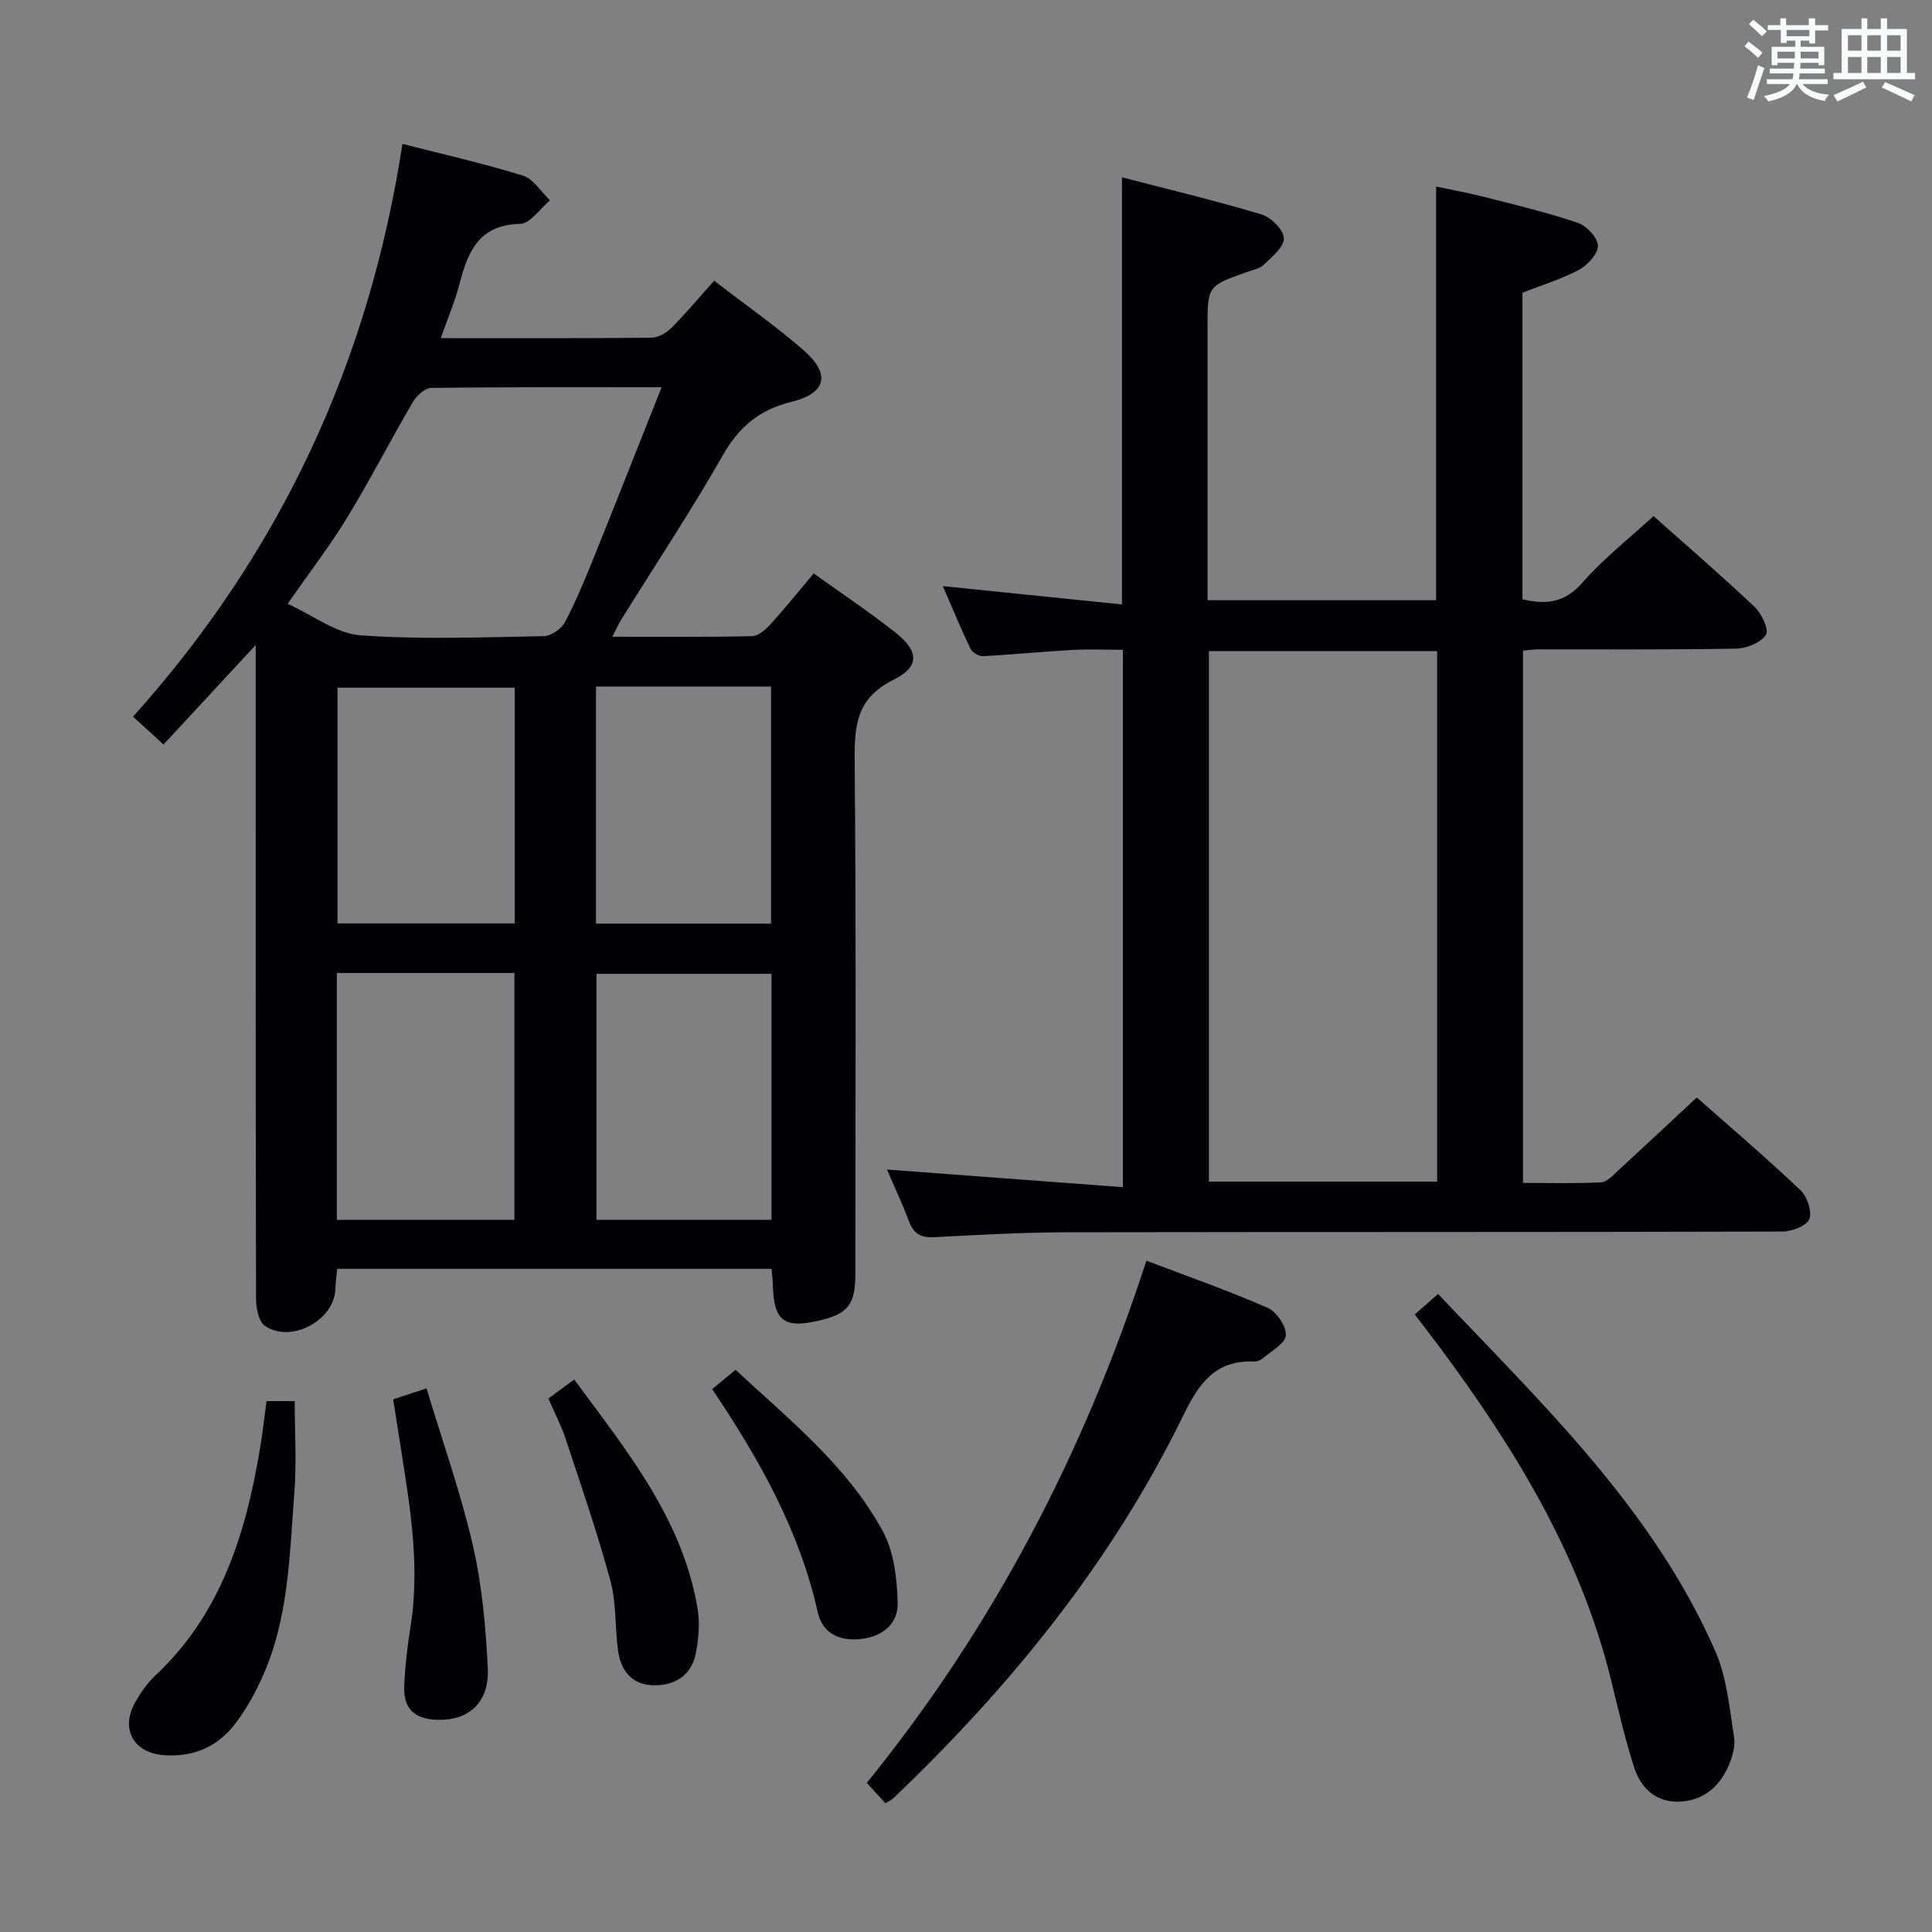 <svg enable-background="new 0 0 400 400" viewBox="0 0 400 400" xmlns="http://www.w3.org/2000/svg"><rect x="0" y="0" width="400" height="400" fill="#808080" stroke="none"/><g fill="#010105"><path d="m159.74 262.7c-29.88 0-59.65 0-89.92 0-.14 1.43-.35 2.84-.4 4.27-.23 6.43-9.27 11.27-14.62 7.49-1.31-.93-1.79-3.75-1.79-5.71-.1-42.81-.07-85.62-.07-128.43 0-1.93 0-3.87 0-6.78-6.82 7.37-12.96 13.99-19.1 20.62-.45-.42-.89-.85-1.34-1.27-1.57-1.43-3.14-2.86-4.96-4.51 30.51-33.99 48.85-73.31 55.78-118.59 8.45 2.17 16.81 4.05 24.96 6.58 2.18.68 3.74 3.35 5.59 5.11-2.06 1.7-4.08 4.82-6.18 4.87-8.57.19-10.85 5.78-12.58 12.52-.94 3.63-2.45 7.12-3.86 11.14 14.93 0 29.24.06 43.55-.09 1.43-.01 3.16-.98 4.22-2.04 3.04-3.05 5.81-6.38 8.84-9.77 6.77 5.23 12.92 9.52 18.54 14.43 5.63 4.92 4.7 8.88-2.58 10.67-6.59 1.62-10.81 5.15-14.17 11.05-6.58 11.55-13.95 22.64-20.98 33.94-.58.93-1.03 1.95-1.9 3.63 10.1 0 19.52.1 28.93-.12 1.33-.03 2.87-1.42 3.9-2.55 3.01-3.31 5.81-6.81 8.87-10.44 5.77 4.14 11.44 7.93 16.79 12.14 5.02 3.95 5.26 7.14-.34 9.92-7.52 3.74-8.03 9.29-7.97 16.53.31 35.48.15 70.96.14 106.44 0 6.39-1.52 8.28-7.62 9.69-7.2 1.66-9.3-.01-9.46-7.52-.04-.99-.17-1.96-.27-3.22zm-22.76-182.52c-16.75 0-32.22-.07-47.69.13-1.31.02-3.05 1.62-3.82 2.94-4.61 7.87-8.78 16-13.52 23.79-3.61 5.93-7.87 11.46-12.39 17.97 5.26 2.39 10.04 6.15 15.06 6.52 12.59.92 25.28.4 37.93.18 1.51-.03 3.63-1.45 4.36-2.81 2.26-4.23 4.1-8.71 5.91-13.17 4.65-11.51 9.18-23.05 14.16-35.55zm-30.47 172.37c0-17.36 0-34.1 0-51.1-12.36 0-24.4 0-36.77 0v51.1zm53.22 0c0-17.12 0-33.99 0-50.93-12.28 0-24.28 0-36.24 0v50.93zm-53.17-110.18c-12.43 0-24.59 0-36.68 0v48.81h36.68c0-16.49 0-32.56 0-48.81zm16.83-.23v49.09h36.25c0-16.54 0-32.75 0-49.09-12.13 0-23.92 0-36.25 0z"/><path d="m250 124.27h47.33c0-28.39 0-56.59 0-85.65 3.34.72 6.82 1.34 10.23 2.22 6.42 1.64 12.88 3.18 19.14 5.31 1.8.61 4.11 3.08 4.13 4.72.02 1.69-2.13 4.03-3.92 4.99-3.62 1.94-7.64 3.15-11.7 4.74v63.47c4.84 1.16 8.74.76 12.42-3.45 4.34-4.96 9.63-9.09 14.71-13.77 6.59 5.86 13.9 12.16 20.91 18.78 1.46 1.38 3.05 4.78 2.38 5.79-1.08 1.63-3.98 2.83-6.13 2.87-13.66.25-27.32.13-40.99.15-.97 0-1.95.16-3.19.27v110.2c5.33 0 10.76.15 16.17-.12 1.22-.06 2.47-1.47 3.53-2.44 5.38-4.94 10.7-9.93 16.28-15.13 6.86 6.06 14.32 12.43 21.44 19.17 1.4 1.32 2.48 4.47 1.85 6.03-.58 1.42-3.66 2.56-5.65 2.56-49.32.14-98.64.06-147.96.15-9.14.02-18.29.53-27.42 1.01-2.72.15-4.33-.54-5.33-3.19-1.45-3.86-3.22-7.59-4.6-10.81 16.1 1.2 32.25 2.41 48.85 3.65 0-37.62 0-74.03 0-111.26-3.46 0-7.04-.16-10.61.04-6.13.34-12.24.97-18.37 1.28-.86.04-2.22-.78-2.59-1.57-2-4.18-3.77-8.47-5.7-12.93 12.54 1.28 24.64 2.52 37.08 3.79 0-29.84 0-58.7 0-88.43 9.57 2.49 19.32 4.81 28.9 7.69 1.97.59 4.58 3.19 4.62 4.94.05 1.81-2.49 3.85-4.19 5.49-.88.85-2.38 1.09-3.62 1.54-8 2.86-8 2.85-8 11.65zm47.55 120.37c0-36.7 0-73.11 0-109.84-15.88 0-31.58 0-47.26 0v109.84z"/><path d="m183.32 373.35c-1.34-1.47-2.45-2.69-3.86-4.22 26.05-32.14 44.92-68.11 57.89-108.12 8.63 3.29 17.02 6.22 25.14 9.78 1.83.8 3.86 3.84 3.72 5.69-.13 1.71-3.02 3.24-4.77 4.76-.47.4-1.24.68-1.86.65-8.05-.31-11.41 4.62-14.65 11.27-14.78 30.26-35.72 56-59.98 79.15-.35.33-.82.53-1.63 1.04z"/><path d="m292.92 272.14c1.68-1.49 3.05-2.69 4.81-4.24 21.59 22.79 44.5 44.51 57.4 73.95 2.4 5.47 2.94 11.81 3.89 17.82.31 1.98-.42 4.34-1.29 6.24-1.92 4.21-5.27 6.91-10.03 7.1-4.83.19-7.94-2.77-9.31-6.95-1.97-5.97-3.33-12.15-4.84-18.27-6.38-25.88-19.98-48.02-35.65-69.1-1.5-1.99-3.02-3.97-4.98-6.55z"/><path d="m55.18 290.08h5.84c0 6.49.4 12.78-.08 19-1.01 13.01-1.16 26.23-6.75 38.42-1.51 3.29-3.31 6.53-5.5 9.39-3.67 4.79-8.73 6.98-14.85 6.49-6.24-.5-8.95-5.47-5.83-10.98 1.14-2 2.52-3.98 4.19-5.54 13.58-12.74 18.69-29.34 21.63-46.94.53-3.11.86-6.24 1.35-9.84z"/><path d="m113.54 289.54c1.78-1.31 3.35-2.46 5.34-3.93 10.89 14.78 22.44 28.84 25.55 47.46.5 3 .21 6.26-.38 9.27-.9 4.54-4.31 6.64-8.73 6.58-4.57-.07-6.82-3.1-7.38-7.32-.63-4.77-.32-9.75-1.56-14.33-2.68-9.88-6.03-19.57-9.24-29.3-.95-2.81-2.33-5.47-3.6-8.43z"/><path d="m81.39 289.72c2.24-.74 4.09-1.34 6.92-2.27 3.3 10.98 7.07 21.57 9.58 32.46 1.91 8.33 2.71 17 3.1 25.56.32 7.02-3.93 10.75-10.35 10.6-4.82-.12-7.16-2.29-6.95-7.03.18-4.13.67-8.26 1.32-12.35 2.17-13.71-.55-27.09-2.59-40.51-.31-2.09-.66-4.18-1.03-6.46z"/><path d="m147.45 287.6c1.72-1.42 3.11-2.56 4.84-3.99 11.2 10.4 23.15 19.92 30.49 33.42 2.31 4.25 2.93 9.77 3.07 14.75.12 4.37-3.02 7.07-7.74 7.57-4.55.48-7.87-1.38-8.8-5.55-3.77-16.87-12.03-31.57-21.86-46.2z"/></g><path d="m361.2 9.6.8-1c.9.7 1.9 1.4 2.9 2.3l-.9 1.1c-1-1-2-1.8-2.8-2.4zm.5 10.6c.9-2.1 1.6-4.3 2.3-6.7.4.2.8.4 1.3.6-.7 2.1-1.5 4.3-2.2 6.6zm.4-15.2.9-.9c1 .8 2 1.6 2.8 2.4l-1 1c-.9-.9-1.8-1.7-2.7-2.5zm12.5-1.2h1.2v1.4h2.7v1.1h-2.7v2.7h-1.2v-.6h-1.8v1.3h4.9v3.8h-1.2v-.5h-3.7c0 .4-.1.9-.1 1.2h5.1v1h-5.2c0 .5-.1.9-.2 1.2h6v1h-5.2c1.1 1.3 2.9 2 5.5 2.2-.4.4-.7.8-.9 1.3-2.9-.5-4.8-1.6-5.7-3.5h-.1c-.8 1.7-2.7 2.9-5.9 3.6-.2-.4-.6-.8-.9-1.1 2.8-.6 4.6-1.4 5.4-2.5h-4.8v-1h5.3c.1-.3.2-.7.2-1.2h-4.9v-1h5c0-.4 0-.8.1-1.2h-3.5v.5h-1.2v-3.8h4.9v-1.3h-1.8v.5h-1.2v-2.7h-2.7v-1h2.6v-1.4h1.2v1.4h4.7v-1.4zm-6.6 8.3h3.6c0-.4 0-.9 0-1.4h-3.6zm1.9-4.6h4.7v-1.3h-4.7zm6.6 3.2h-3.7v1.4h3.7z" fill="#fafbfc"/><path d="m385.3 3.8h1.3v2.2h2.8v-2.2h1.3v2.2h4.1v9.1h1.7v1.3h-16.9v-1.3h1.7v-9.1h4.1v-2.2zm.4 13.1.7 1.2c-1.8.9-3.8 1.9-6 2.9-.2-.4-.5-.8-.8-1.3 2.3-1 4.3-1.9 6.1-2.8zm-3.1-6.4h2.8v-3.2h-2.8zm0 4.6h2.8v-3.3h-2.8zm4-4.6h2.8v-3.2h-2.8zm0 4.6h2.8v-3.3h-2.8zm3.7 1.9c2.1.9 4.1 1.8 6.1 2.7l-.7 1.3c-2.2-1.1-4.2-2-6.1-2.9zm3.2-9.7h-2.8v3.2h2.8zm-2.8 7.8h2.8v-3.3h-2.8z" fill="#fafbfc"/></svg>